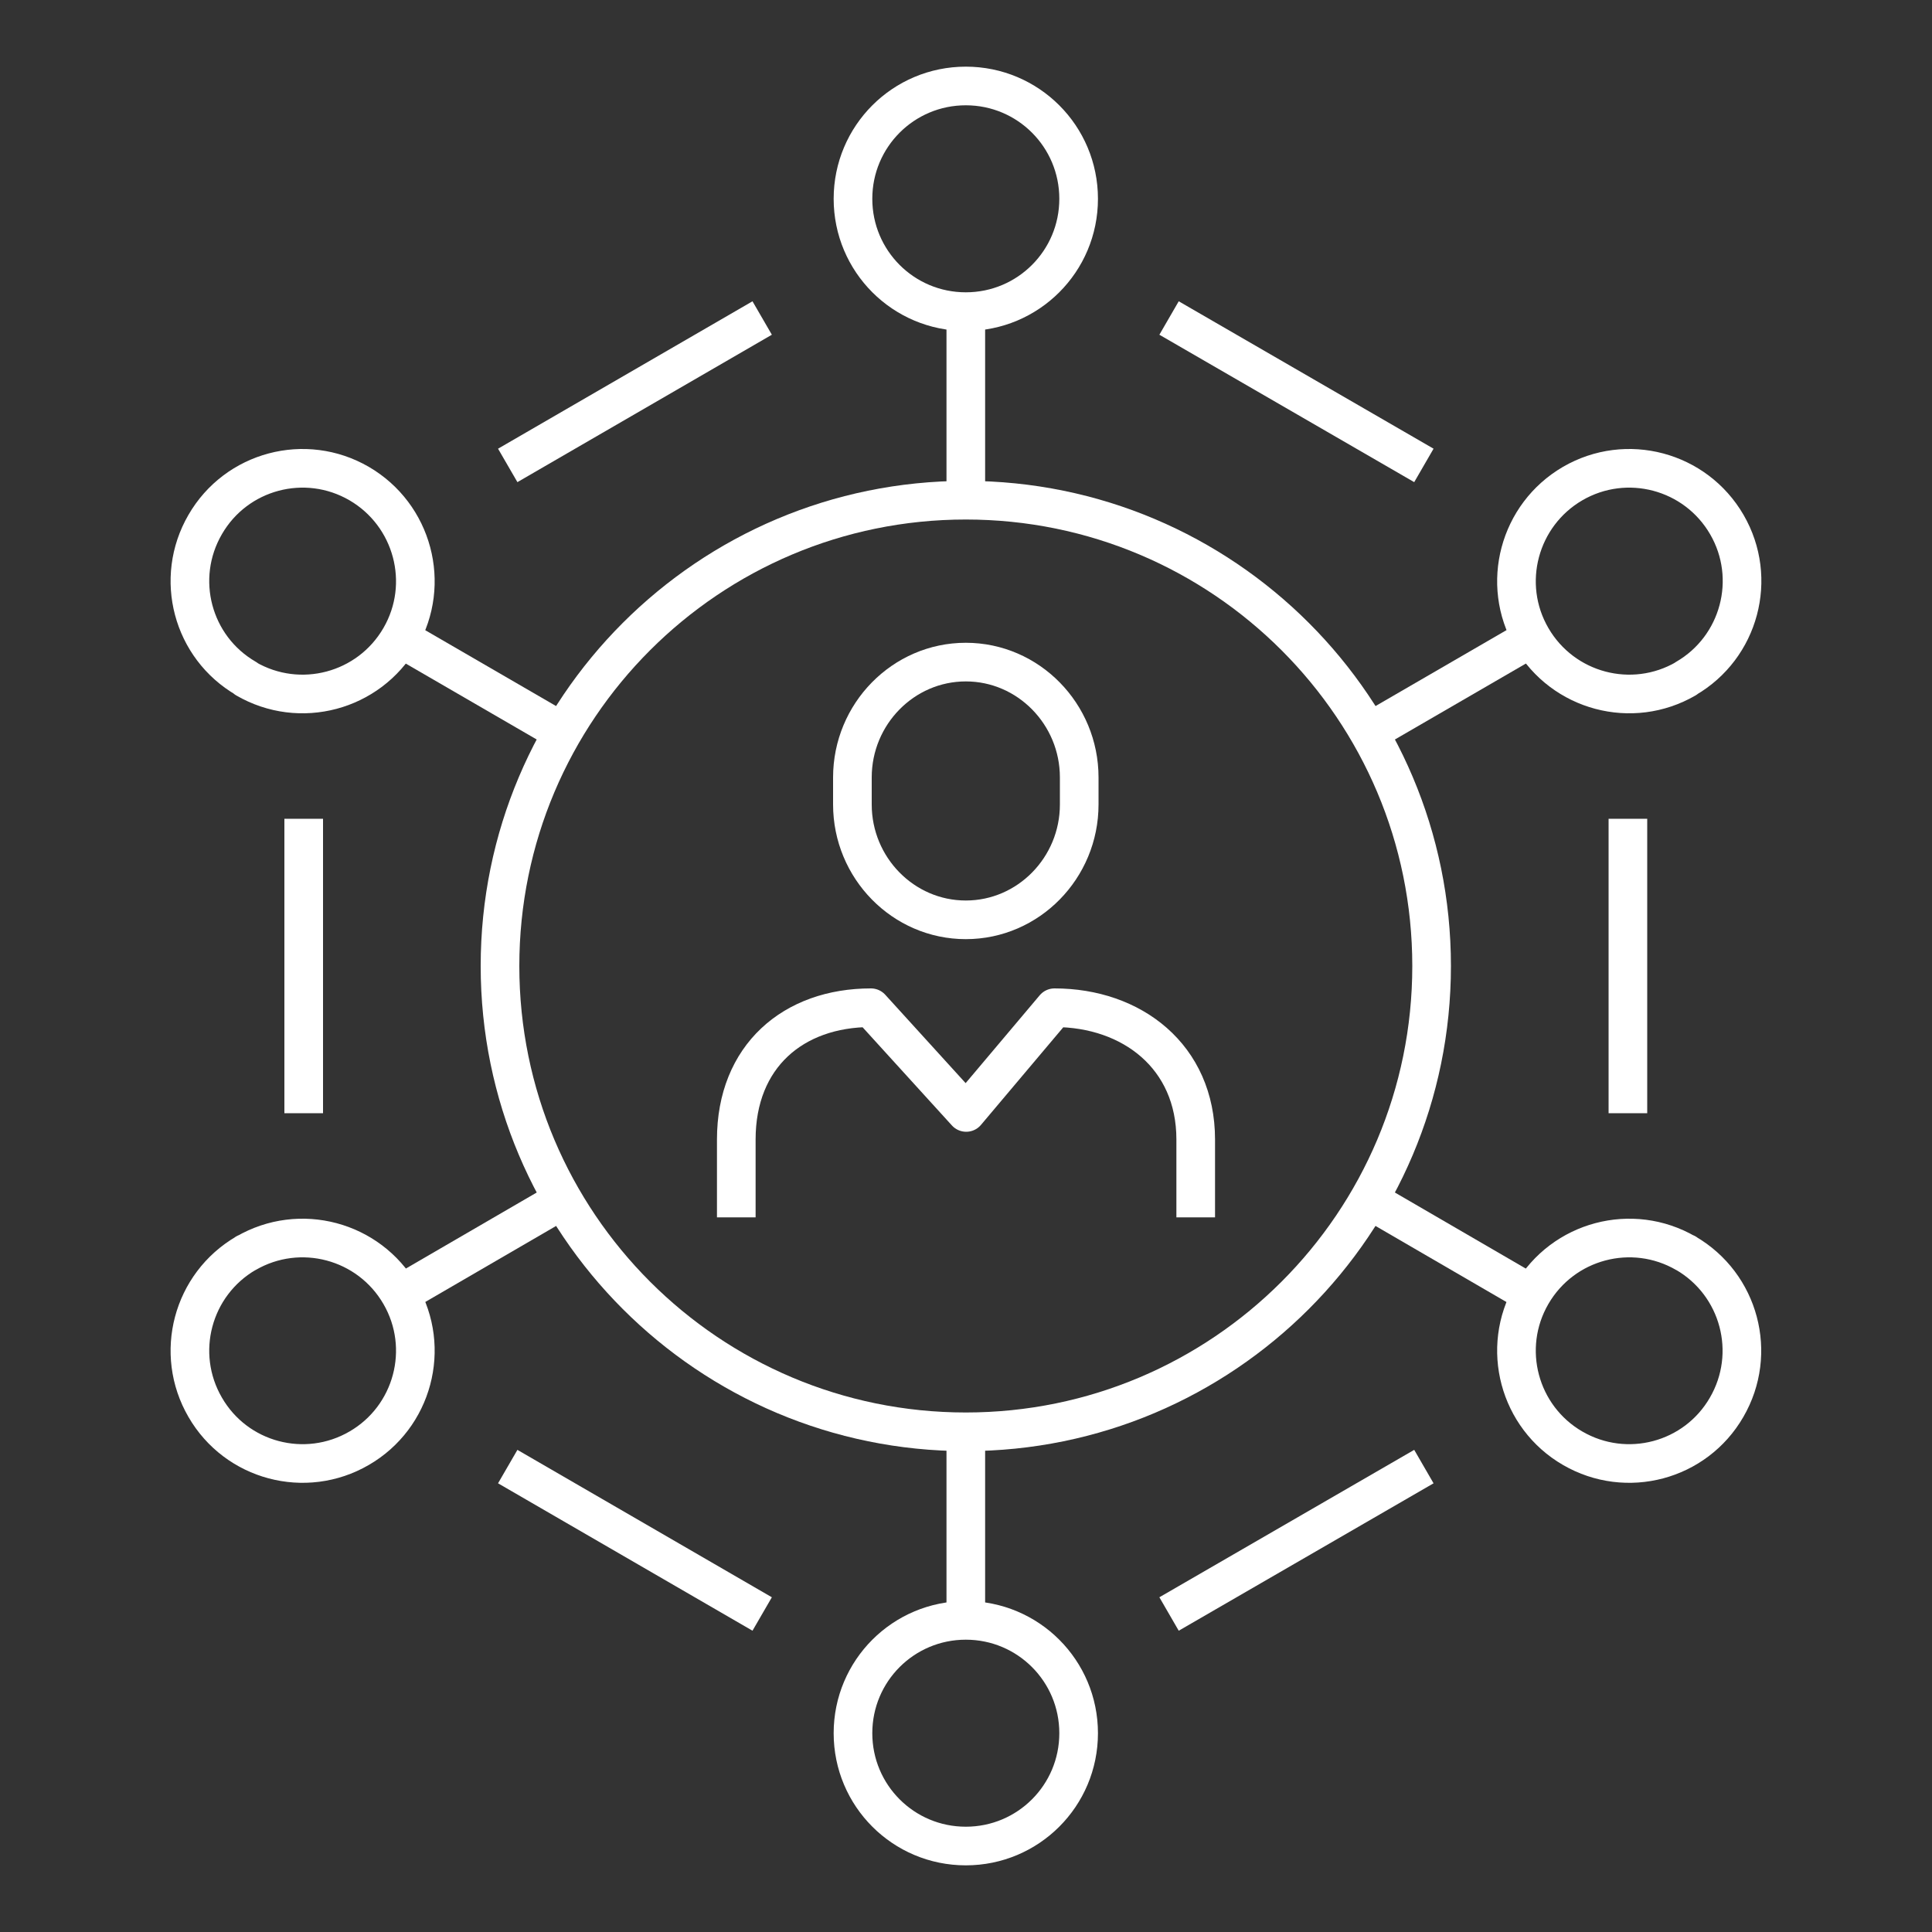 <?xml version="1.0" encoding="UTF-8"?> <svg xmlns="http://www.w3.org/2000/svg" id="Warstwa_1" data-name="Warstwa 1" viewBox="0 0 100 100"><rect x="0" y="0" width="100" height="100" fill="#333333" stroke="none"/><defs><style> .cls-1 { stroke-miterlimit: 10; } .cls-1, .cls-2 { fill: none; stroke: #fff; stroke-width: 2px; } .cls-2 { stroke-linejoin: round; } </style></defs><path class="cls-2" d="M38.11,63.01v-4.03c0-4.31,2.95-6.82,6.97-6.82l4.93,5.42,4.57-5.42c4,0,7.31,2.52,7.31,6.82v4.03"></path><path class="cls-1" d="M55.86,41.64c0,3.28-2.63,5.97-5.87,5.97s-5.87-2.69-5.87-5.97v-1.4c0-3.28,2.63-5.97,5.87-5.97s5.87,2.69,5.87,5.97v1.4Z"></path><path class="cls-1" d="M60.51,16.46l13.19,7.63"></path><path class="cls-1" d="M39.45,16.46l-13.17,7.63"></path><path class="cls-1" d="M60.51,83.54l13.19-7.63"></path><path class="cls-1" d="M39.45,83.54l-13.17-7.63"></path><path class="cls-2" d="M55.83,10.29c0,3.23-2.61,5.84-5.84,5.84s-5.84-2.61-5.84-5.84,2.61-5.84,5.84-5.84,5.84,2.61,5.84,5.84Z"></path><path class="cls-2" d="M49.99,16.78v8.92"></path><path class="cls-2" d="M44.15,89.71c0-3.23,2.61-5.84,5.84-5.84s5.84,2.61,5.84,5.84-2.61,5.84-5.84,5.84-5.84-2.61-5.84-5.84Z"></path><path class="cls-2" d="M49.99,83.22v-8.92"></path><path class="cls-2" d="M87.26,35.13c-2.79,1.62-6.36.67-7.98-2.12s-.66-6.36,2.12-7.98c2.79-1.62,6.36-.67,7.98,2.12,1.62,2.79.66,6.36-2.12,7.97h0Z"></path><path class="cls-2" d="M78.72,33.34l-7.71,4.47"></path><path class="cls-2" d="M12.73,35.13c2.79,1.62,6.36.67,7.98-2.12,1.62-2.79.66-6.36-2.12-7.98-2.79-1.62-6.36-.67-7.97,2.12-1.62,2.79-.67,6.36,2.12,7.97h-.01Z"></path><path class="cls-2" d="M21.26,33.34l7.71,4.47"></path><path class="cls-2" d="M12.73,64.87c2.79-1.62,6.36-.67,7.98,2.12,1.62,2.79.66,6.36-2.12,7.97-2.79,1.62-6.36.67-7.97-2.12-1.62-2.79-.67-6.36,2.12-7.98h-.01Z"></path><path class="cls-2" d="M21.26,66.67l7.71-4.48"></path><path class="cls-2" d="M87.26,64.87c-2.79-1.62-6.36-.67-7.98,2.12-1.62,2.79-.66,6.36,2.12,7.97,2.79,1.62,6.36.67,7.97-2.12,1.62-2.79.67-6.36-2.12-7.98h.01Z"></path><path class="cls-2" d="M78.72,66.67l-7.71-4.48"></path><path class="cls-2" d="M74.1,50c0,13.32-10.8,24.11-24.11,24.11s-24.11-10.79-24.11-24.11,10.79-24.11,24.11-24.11,24.11,10.79,24.11,24.11Z"></path><path class="cls-1" d="M15.72,42.38v15.24"></path><path class="cls-1" d="M84.26,42.38v15.24"></path></svg> 